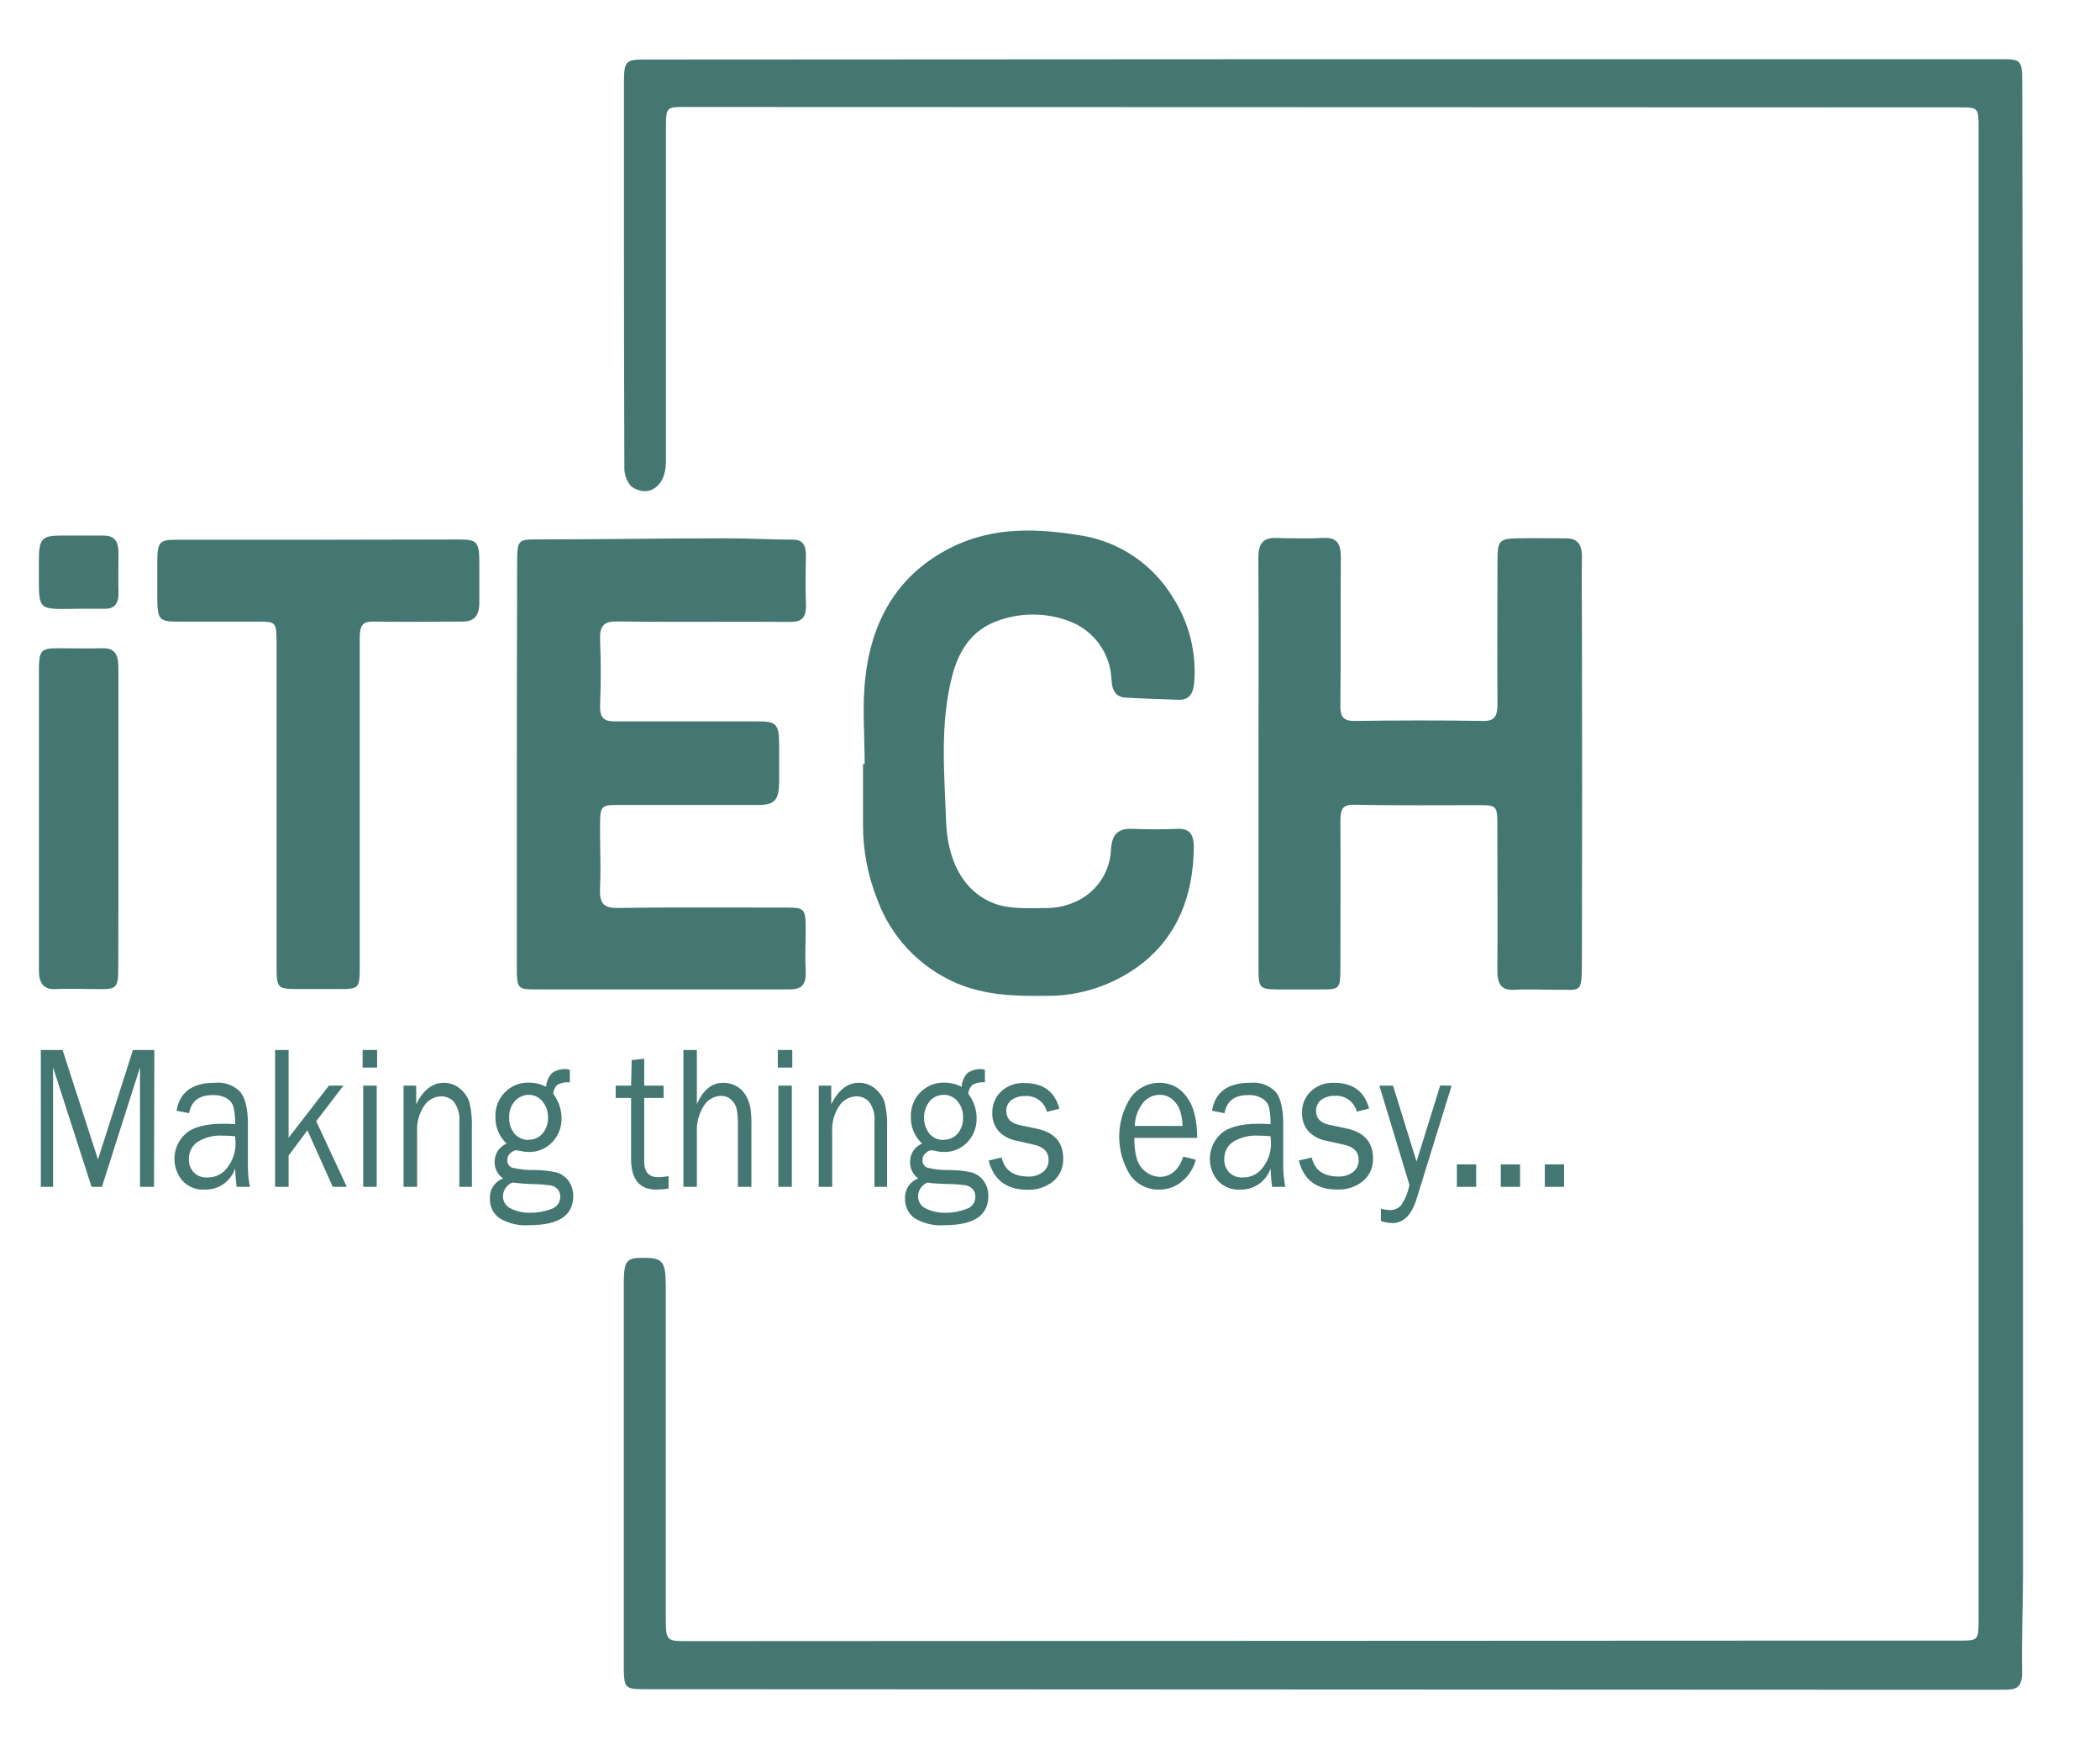 <?xml version="1.0" encoding="UTF-8"?>
<svg xmlns="http://www.w3.org/2000/svg" xmlns:xlink="http://www.w3.org/1999/xlink" width="180px" height="150px" viewBox="0 0 180 150" version="1.1">
<g id="surface1">
<path style=" stroke:none;fill-rule:nonzero;fill:rgb(26.667%,46.667%,44.314%);fill-opacity:1;" d="M 173.395 75.066 L 173.395 67.324 C 173.395 47.246 173.375 27.172 173.336 7.094 C 173.336 5.176 173.211 5.066 171.621 5.074 L 108.621 5.074 L 55.219 5.102 C 53.605 5.102 53.488 5.246 53.48 7.113 L 53.48 18.402 C 53.48 25.602 53.492 32.816 53.516 40.059 C 53.5 40.66 53.711 41.25 54.117 41.699 C 55.617 42.727 57.078 41.648 57.078 39.625 L 57.078 11.141 C 57.078 9.168 57.078 9.168 58.723 9.168 L 167.957 9.203 C 169.586 9.203 169.594 9.203 169.594 11.074 L 169.594 138.805 C 169.594 140.562 169.551 140.602 167.984 140.602 L 153.562 140.602 L 58.961 140.645 C 57.066 140.645 57.066 140.645 57.066 138.41 L 57.066 110.289 C 57.066 108.113 56.828 107.797 55.172 107.797 C 53.641 107.797 53.469 108.023 53.469 110.16 L 53.469 142.449 C 53.469 144.766 53.469 144.766 55.477 144.766 L 156.156 144.809 C 161.402 144.809 166.656 144.809 171.902 144.809 C 172.855 144.809 173.34 144.574 173.324 143.277 C 173.273 140.484 173.395 137.688 173.402 134.883 C 173.402 114.961 173.398 95.023 173.395 75.066 Z M 173.395 75.066 "/>
<path style=" stroke:none;fill-rule:nonzero;fill:rgb(26.667%,46.667%,44.314%);fill-opacity:1;" d="M 107.871 65.41 L 107.871 83 C 107.871 84.656 107.973 84.762 109.418 84.797 L 113.242 84.797 C 114.84 84.797 114.891 84.746 114.891 82.891 C 114.891 78.695 114.922 74.496 114.891 70.297 C 114.891 69.297 115.137 68.949 116.055 68.969 C 119.582 69.039 123.109 69.004 126.633 69.004 C 128.344 69.004 128.344 69.004 128.344 70.945 C 128.344 75.012 128.379 79.082 128.344 83.148 C 128.344 84.422 128.73 84.875 129.789 84.824 C 130.945 84.758 132.113 84.824 133.273 84.824 C 135.594 84.773 135.582 85.328 135.594 82.117 C 135.617 72.453 135.617 62.781 135.594 53.113 C 135.594 51.312 135.555 49.516 135.594 47.715 C 135.594 46.582 135.145 46.137 134.242 46.137 C 132.781 46.137 131.316 46.098 129.859 46.137 C 128.504 46.188 128.355 46.402 128.355 48.051 C 128.355 52.117 128.32 56.188 128.355 60.254 C 128.355 61.363 128.152 61.801 127.121 61.785 C 123.441 61.723 119.766 61.734 116.09 61.785 C 115.156 61.785 114.855 61.453 114.891 60.363 C 114.934 56.164 114.891 51.969 114.93 47.77 C 114.93 46.492 114.52 46.059 113.477 46.102 C 112.086 46.164 110.699 46.137 109.309 46.102 C 108.297 46.102 107.852 46.539 107.859 47.828 C 107.898 53.688 107.871 59.551 107.871 65.41 Z M 107.871 65.41 "/>
<path style=" stroke:none;fill-rule:nonzero;fill:rgb(26.667%,46.667%,44.314%);fill-opacity:1;" d="M 44.301 65.363 C 44.301 71.223 44.301 77.082 44.301 82.953 C 44.301 84.75 44.402 84.793 45.918 84.793 L 54.836 84.793 C 59.109 84.793 63.383 84.793 67.656 84.793 C 68.641 84.793 69.125 84.461 69.059 83.215 C 68.992 81.969 69.059 80.852 69.059 79.672 C 69.059 77.871 68.977 77.781 67.379 77.781 C 62.547 77.781 57.707 77.742 52.879 77.812 C 51.68 77.812 51.371 77.367 51.43 76.074 C 51.512 74.418 51.43 72.75 51.43 71.086 C 51.43 68.984 51.43 68.984 53.23 68.984 L 65.035 68.984 C 66.414 68.984 66.773 68.547 66.785 66.957 L 66.785 63.961 C 66.785 62.059 66.578 61.824 64.988 61.824 C 60.902 61.824 56.816 61.824 52.73 61.824 C 51.777 61.824 51.383 61.562 51.438 60.355 C 51.512 58.566 51.512 56.766 51.438 54.961 C 51.371 53.645 51.734 53.238 52.887 53.258 C 57.836 53.328 62.789 53.258 67.734 53.297 C 68.684 53.297 69.121 52.973 69.082 51.812 C 69.035 50.414 69.047 49.012 69.082 47.613 C 69.082 46.664 68.773 46.258 67.961 46.246 C 66.02 46.246 64.078 46.125 62.129 46.133 C 56.844 46.133 51.551 46.227 46.277 46.227 C 44.359 46.227 44.328 46.18 44.328 48.43 C 44.309 54.074 44.301 59.719 44.301 65.363 Z M 44.301 65.363 "/>
<path style=" stroke:none;fill-rule:nonzero;fill:rgb(26.667%,46.667%,44.314%);fill-opacity:1;" d="M 74.113 65.477 L 73.973 65.477 C 73.973 67.18 73.973 68.891 73.973 70.594 C 73.957 72.844 74.383 75.074 75.223 77.16 C 76.402 80.32 78.812 82.867 81.906 84.223 C 84.418 85.312 87.008 85.375 89.633 85.344 C 92.578 85.383 95.453 84.43 97.797 82.645 C 100.871 80.281 102.293 76.836 102.328 72.57 C 102.328 71.523 101.945 70.98 100.957 71.031 C 99.605 71.102 98.258 71.07 96.906 71.031 C 95.863 71.031 95.312 71.484 95.23 72.762 C 95.172 74.582 94.148 76.238 92.547 77.105 C 91.688 77.562 90.727 77.809 89.75 77.82 C 88.188 77.82 86.523 77.961 85.094 77.379 C 82.383 76.266 81.195 73.508 81.09 70.316 C 80.945 66.195 80.555 62.035 81.609 57.953 C 82.211 55.625 83.363 54.02 85.387 53.25 C 87.363 52.492 89.547 52.473 91.535 53.191 C 93.699 53.945 95.184 55.949 95.27 58.238 C 95.309 59.203 95.668 59.738 96.469 59.785 C 98.004 59.875 99.539 59.918 101.074 59.973 C 101.914 59.973 102.273 59.469 102.359 58.539 C 102.574 55.953 101.93 53.367 100.523 51.188 C 98.852 48.426 96.078 46.512 92.902 45.934 C 89.078 45.281 85.148 45.066 81.426 46.973 C 77.227 49.113 74.77 52.805 74.18 58.031 C 73.887 60.465 74.113 62.965 74.113 65.477 Z M 74.113 65.477 "/>
<path style=" stroke:none;fill-rule:nonzero;fill:rgb(26.667%,46.667%,44.314%);fill-opacity:1;" d="M 27.262 46.258 L 15.008 46.258 C 13.688 46.258 13.496 46.496 13.484 47.996 L 13.484 51.277 C 13.484 53.078 13.676 53.27 15.156 53.273 L 22.012 53.273 C 23.707 53.273 23.707 53.273 23.707 55.297 L 23.707 82.844 C 23.707 84.645 23.793 84.75 25.367 84.762 L 28.965 84.762 C 30.832 84.762 30.836 84.762 30.836 82.574 C 30.836 73.262 30.836 63.949 30.836 54.637 C 30.836 53.586 31.105 53.25 31.988 53.27 C 34.535 53.316 37.086 53.27 39.641 53.27 C 40.652 53.27 41.086 52.77 41.086 51.637 C 41.086 50.504 41.086 49.363 41.086 48.227 C 41.086 46.473 40.895 46.234 39.406 46.234 C 35.359 46.242 31.312 46.25 27.262 46.258 Z M 27.262 46.258 "/>
<path style=" stroke:none;fill-rule:nonzero;fill:rgb(26.667%,46.667%,44.314%);fill-opacity:1;" d="M 10.148 70.16 C 10.148 65.832 10.148 61.496 10.148 57.172 C 10.148 55.973 9.742 55.523 8.758 55.555 C 7.523 55.59 6.281 55.555 5.047 55.555 C 3.469 55.555 3.336 55.707 3.336 57.598 C 3.336 65.469 3.336 73.344 3.336 81.223 C 3.336 81.879 3.336 82.531 3.336 83.191 C 3.336 84.23 3.727 84.805 4.723 84.77 C 6.027 84.703 7.344 84.77 8.656 84.77 C 9.969 84.77 10.129 84.613 10.137 83.035 C 10.16 78.73 10.148 74.449 10.148 70.16 Z M 10.148 70.16 "/>
<path style=" stroke:none;fill-rule:nonzero;fill:rgb(26.667%,46.667%,44.314%);fill-opacity:1;" d="M 6.777 52.172 C 7.527 52.172 8.273 52.172 9.027 52.172 C 9.781 52.172 10.191 51.734 10.156 50.781 C 10.125 49.652 10.156 48.52 10.156 47.387 C 10.156 46.254 9.703 45.898 8.84 45.898 C 7.641 45.898 6.441 45.898 5.242 45.898 C 3.551 45.898 3.32 46.188 3.332 48.199 C 3.367 52.508 2.945 52.199 6.777 52.172 Z M 6.777 52.172 "/>
<path style=" stroke:none;fill-rule:nonzero;fill:rgb(26.667%,46.667%,44.314%);fill-opacity:1;" d="M 13.199 101.711 L 12 101.711 L 12 91.473 L 8.738 101.711 L 7.848 101.711 L 4.547 91.473 L 4.547 101.711 L 3.5 101.711 L 3.5 89.984 L 5.363 89.984 L 8.398 99.363 L 11.395 89.984 L 13.23 89.984 Z M 13.199 101.711 "/>
<path style=" stroke:none;fill-rule:nonzero;fill:rgb(26.667%,46.667%,44.314%);fill-opacity:1;" d="M 21.422 101.711 L 20.281 101.711 C 20.242 101.438 20.191 100.918 20.152 100.148 C 19.773 101.258 18.715 101.988 17.543 101.949 C 16.82 101.996 16.113 101.711 15.625 101.176 C 14.625 99.977 14.754 98.203 15.91 97.156 C 16.547 96.594 17.633 96.305 19.168 96.305 C 19.371 96.305 19.703 96.305 20.152 96.344 C 20.168 95.844 20.125 95.344 20.012 94.855 C 19.914 94.543 19.699 94.277 19.414 94.117 C 19.059 93.922 18.656 93.828 18.25 93.848 C 17.051 93.848 16.398 94.363 16.207 95.406 L 15.137 95.191 C 15.395 93.594 16.492 92.793 18.418 92.793 C 19.227 92.707 20.031 93 20.602 93.582 C 21.031 94.121 21.25 95.035 21.25 96.336 L 21.25 100.023 C 21.25 100.59 21.309 101.156 21.422 101.711 Z M 20.152 97.375 C 19.676 97.336 19.324 97.324 19.078 97.324 C 18.332 97.281 17.59 97.465 16.949 97.848 C 16.445 98.191 16.16 98.773 16.191 99.383 C 16.184 99.785 16.328 100.172 16.602 100.469 C 16.918 100.785 17.355 100.945 17.801 100.91 C 18.484 100.918 19.125 100.586 19.516 100.023 C 19.969 99.426 20.207 98.691 20.191 97.941 C 20.176 97.781 20.164 97.594 20.152 97.375 Z M 20.152 97.375 "/>
<path style=" stroke:none;fill-rule:nonzero;fill:rgb(26.667%,46.667%,44.314%);fill-opacity:1;" d="M 29.723 101.711 L 28.523 101.711 L 26.352 96.871 L 24.738 99.027 L 24.738 101.711 L 23.582 101.711 L 23.582 89.984 L 24.738 89.984 L 24.738 97.504 L 28.191 93.039 L 29.434 93.039 L 27.105 96.086 Z M 29.723 101.711 "/>
<path style=" stroke:none;fill-rule:nonzero;fill:rgb(26.667%,46.667%,44.314%);fill-opacity:1;" d="M 32.324 89.984 L 32.324 91.492 L 31.082 91.492 L 31.082 89.984 Z M 32.289 93.039 L 32.289 101.711 L 31.133 101.711 L 31.133 93.039 Z M 32.289 93.039 "/>
<path style=" stroke:none;fill-rule:nonzero;fill:rgb(26.667%,46.667%,44.314%);fill-opacity:1;" d="M 40.449 101.711 L 39.371 101.711 L 39.371 96.137 C 39.43 95.539 39.27 94.938 38.922 94.445 C 38.648 94.129 38.246 93.949 37.828 93.957 C 37.227 93.965 36.672 94.277 36.348 94.781 C 35.922 95.422 35.711 96.184 35.75 96.953 L 35.75 101.711 L 34.59 101.711 L 34.59 93.039 L 35.672 93.039 L 35.672 94.633 C 36.27 93.434 37.055 92.797 38.016 92.797 C 38.531 92.785 39.039 92.965 39.43 93.301 C 39.797 93.598 40.07 93.988 40.227 94.43 C 40.406 95.172 40.48 95.934 40.445 96.695 Z M 40.449 101.711 "/>
<path style=" stroke:none;fill-rule:nonzero;fill:rgb(26.667%,46.667%,44.314%);fill-opacity:1;" d="M 48.84 91.684 L 48.84 92.758 C 48.469 92.719 48.098 92.793 47.773 92.965 C 47.562 93.172 47.438 93.445 47.418 93.738 C 47.879 94.344 48.129 95.078 48.133 95.84 C 48.148 96.59 47.867 97.32 47.352 97.871 C 46.816 98.449 46.051 98.762 45.266 98.723 C 45.094 98.727 44.926 98.707 44.762 98.668 C 44.594 98.625 44.422 98.598 44.25 98.578 C 44.07 98.598 43.902 98.68 43.773 98.809 C 43.586 98.949 43.48 99.172 43.488 99.406 C 43.457 99.695 43.625 99.969 43.898 100.07 C 44.523 100.223 45.164 100.289 45.805 100.27 C 46.438 100.273 47.066 100.34 47.684 100.473 C 48.094 100.586 48.457 100.832 48.715 101.176 C 48.996 101.562 49.145 102.031 49.133 102.512 C 49.133 104.168 47.887 104.996 45.391 104.996 C 44.488 105.074 43.582 104.863 42.805 104.395 C 42.277 104.012 41.973 103.391 41.992 102.734 C 41.941 101.969 42.402 101.258 43.125 100.996 C 42.652 100.668 42.379 100.121 42.398 99.543 C 42.398 98.871 42.805 98.266 43.426 98.008 C 42.789 97.414 42.441 96.578 42.465 95.711 C 42.434 94.926 42.73 94.16 43.285 93.602 C 43.816 93.062 44.543 92.766 45.297 92.781 C 45.824 92.773 46.348 92.898 46.816 93.145 C 46.832 92.695 47.02 92.27 47.332 91.945 C 47.688 91.707 48.109 91.594 48.535 91.621 Z M 43.922 101.344 C 43.434 101.539 43.109 102.016 43.113 102.543 C 43.113 102.984 43.375 103.387 43.777 103.566 C 44.305 103.828 44.887 103.953 45.477 103.934 C 46.074 103.938 46.668 103.832 47.227 103.617 C 47.695 103.488 48.023 103.062 48.023 102.574 C 48.031 102.328 47.949 102.09 47.789 101.906 C 47.617 101.73 47.395 101.613 47.148 101.582 C 46.676 101.52 46.199 101.484 45.723 101.48 C 45.121 101.465 44.52 101.418 43.922 101.344 Z M 45.301 97.672 C 45.762 97.688 46.203 97.496 46.5 97.145 C 46.82 96.766 46.988 96.277 46.969 95.777 C 46.988 95.266 46.816 94.762 46.48 94.371 C 46.195 94.023 45.77 93.824 45.32 93.828 C 44.879 93.828 44.457 94.016 44.156 94.34 C 43.793 94.734 43.609 95.258 43.645 95.789 C 43.625 96.285 43.785 96.77 44.102 97.152 C 44.398 97.504 44.84 97.703 45.301 97.691 Z M 45.301 97.672 "/>
<path style=" stroke:none;fill-rule:nonzero;fill:rgb(26.667%,46.667%,44.314%);fill-opacity:1;" d="M 57.305 100.793 L 57.305 101.859 C 56.957 101.914 56.605 101.945 56.25 101.949 C 54.812 101.949 54.094 101.074 54.094 99.324 L 54.094 94.094 L 52.773 94.094 L 52.773 93.039 L 54.094 93.039 L 54.145 90.855 L 55.219 90.734 L 55.219 93.039 L 56.879 93.039 L 56.879 94.094 L 55.219 94.094 L 55.219 99.543 C 55.219 100.438 55.617 100.887 56.418 100.887 C 56.719 100.883 57.016 100.852 57.305 100.793 Z M 57.305 100.793 "/>
<path style=" stroke:none;fill-rule:nonzero;fill:rgb(26.667%,46.667%,44.314%);fill-opacity:1;" d="M 64.406 101.711 L 63.25 101.711 L 63.25 96.445 C 63.262 95.977 63.227 95.512 63.148 95.055 C 63.082 94.742 62.918 94.465 62.68 94.254 C 62.449 94.035 62.141 93.914 61.82 93.914 C 61.211 93.926 60.648 94.246 60.328 94.766 C 59.898 95.441 59.691 96.238 59.73 97.039 L 59.73 101.711 L 58.578 101.711 L 58.578 89.984 L 59.73 89.984 L 59.73 94.633 C 60.258 93.41 61.008 92.797 61.984 92.797 C 62.391 92.789 62.793 92.895 63.148 93.098 C 63.477 93.285 63.75 93.559 63.934 93.891 C 64.105 94.191 64.23 94.516 64.305 94.855 C 64.387 95.379 64.422 95.914 64.406 96.445 Z M 64.406 101.711 "/>
<path style=" stroke:none;fill-rule:nonzero;fill:rgb(26.667%,46.667%,44.314%);fill-opacity:1;" d="M 67.91 89.984 L 67.91 91.492 L 66.668 91.492 L 66.668 89.984 Z M 67.871 93.039 L 67.871 101.711 L 66.715 101.711 L 66.715 93.039 Z M 67.871 93.039 "/>
<path style=" stroke:none;fill-rule:nonzero;fill:rgb(26.667%,46.667%,44.314%);fill-opacity:1;" d="M 76.035 101.711 L 74.953 101.711 L 74.953 96.137 C 75.016 95.539 74.855 94.938 74.504 94.445 C 74.23 94.129 73.832 93.949 73.414 93.957 C 72.812 93.965 72.258 94.277 71.934 94.781 C 71.504 95.422 71.293 96.184 71.332 96.953 L 71.332 101.711 L 70.176 101.711 L 70.176 93.039 L 71.25 93.039 L 71.25 94.633 C 71.848 93.434 72.633 92.797 73.598 92.797 C 74.117 92.785 74.621 92.965 75.016 93.301 C 75.379 93.598 75.656 93.988 75.816 94.43 C 75.996 95.172 76.07 95.934 76.035 96.695 Z M 76.035 101.711 "/>
<path style=" stroke:none;fill-rule:nonzero;fill:rgb(26.667%,46.667%,44.314%);fill-opacity:1;" d="M 84.418 91.684 L 84.418 92.758 C 84.051 92.719 83.68 92.793 83.355 92.965 C 83.145 93.172 83.016 93.445 82.996 93.738 C 83.461 94.34 83.711 95.078 83.711 95.84 C 83.723 96.59 83.445 97.32 82.938 97.871 C 82.398 98.449 81.637 98.762 80.848 98.723 C 80.676 98.727 80.508 98.707 80.34 98.668 C 80.172 98.625 80 98.594 79.828 98.578 C 79.648 98.598 79.484 98.68 79.355 98.809 C 79.172 98.949 79.066 99.172 79.074 99.406 C 79.043 99.695 79.211 99.969 79.48 100.07 C 80.105 100.223 80.742 100.289 81.383 100.27 C 82.016 100.273 82.648 100.34 83.266 100.473 C 83.676 100.586 84.039 100.832 84.293 101.176 C 84.578 101.562 84.727 102.031 84.711 102.512 C 84.711 104.168 83.465 104.996 80.977 104.996 C 80.07 105.074 79.164 104.863 78.383 104.395 C 77.859 104.008 77.555 103.387 77.574 102.734 C 77.527 101.969 77.988 101.258 78.707 100.996 C 78.246 100.66 77.98 100.113 78.008 99.543 C 78.008 98.871 78.414 98.266 79.039 98.008 C 78.402 97.418 78.051 96.582 78.074 95.711 C 78.047 94.926 78.344 94.16 78.898 93.602 C 79.43 93.062 80.156 92.766 80.91 92.781 C 81.441 92.773 81.965 92.898 82.434 93.145 C 82.445 92.695 82.629 92.27 82.941 91.945 C 83.297 91.711 83.715 91.594 84.141 91.621 Z M 79.5 101.344 C 79.012 101.539 78.688 102.016 78.691 102.543 C 78.691 102.984 78.953 103.387 79.355 103.566 C 79.883 103.828 80.465 103.953 81.055 103.934 C 81.652 103.941 82.246 103.832 82.805 103.617 C 83.281 103.488 83.609 103.055 83.602 102.562 C 83.609 102.316 83.527 102.078 83.367 101.895 C 83.195 101.719 82.965 101.602 82.719 101.57 C 82.25 101.508 81.773 101.473 81.301 101.469 C 80.488 101.457 79.891 101.414 79.5 101.344 Z M 80.887 97.672 C 81.344 97.688 81.785 97.496 82.086 97.145 C 82.402 96.762 82.57 96.277 82.547 95.777 C 82.57 95.266 82.398 94.762 82.066 94.371 C 81.77 94.016 81.328 93.816 80.867 93.828 C 80.426 93.832 80.008 94.016 79.711 94.34 C 79.051 95.152 79.027 96.312 79.656 97.152 C 79.961 97.512 80.414 97.711 80.887 97.691 Z M 80.887 97.672 "/>
<path style=" stroke:none;fill-rule:nonzero;fill:rgb(26.667%,46.667%,44.314%);fill-opacity:1;" d="M 84.746 99.461 L 85.855 99.195 C 86.098 100.289 86.875 100.832 88.176 100.832 C 88.609 100.844 89.027 100.711 89.375 100.457 C 89.711 100.207 89.898 99.809 89.879 99.395 C 89.879 98.715 89.453 98.277 88.602 98.098 L 87.062 97.746 C 86.504 97.637 85.992 97.355 85.598 96.941 C 85.219 96.5 85.023 95.934 85.055 95.352 C 85.043 94.672 85.312 94.02 85.801 93.547 C 86.344 93.043 87.066 92.777 87.805 92.816 C 89.418 92.816 90.414 93.547 90.805 95.023 L 89.742 95.285 C 89.527 94.438 88.738 93.867 87.863 93.93 C 87.453 93.914 87.047 94.031 86.707 94.266 C 86.406 94.492 86.238 94.848 86.254 95.219 C 86.254 95.855 86.641 96.266 87.41 96.422 L 88.859 96.727 C 90.379 97.043 91.137 97.898 91.133 99.297 C 91.16 100.035 90.848 100.746 90.289 101.23 C 89.652 101.742 88.848 102.004 88.031 101.961 C 86.262 101.949 85.168 101.117 84.746 99.461 Z M 84.746 99.461 "/>
<path style=" stroke:none;fill-rule:nonzero;fill:rgb(26.667%,46.667%,44.314%);fill-opacity:1;" d="M 101.422 99.125 L 102.496 99.383 C 102.312 100.102 101.91 100.746 101.344 101.223 C 100.789 101.703 100.074 101.961 99.336 101.949 C 98.359 101.969 97.438 101.5 96.871 100.703 C 95.605 98.672 95.617 96.094 96.906 94.074 C 97.469 93.273 98.387 92.797 99.367 92.797 C 100.301 92.781 101.18 93.23 101.711 93.996 C 102.312 94.781 102.605 95.953 102.621 97.516 L 97.227 97.516 C 97.227 98.832 97.461 99.711 97.934 100.176 C 98.32 100.594 98.859 100.84 99.426 100.859 C 100.371 100.84 101.035 100.266 101.422 99.125 Z M 101.359 96.492 C 101.355 96.051 101.285 95.609 101.148 95.191 C 101.023 94.816 100.801 94.484 100.5 94.227 C 100.195 93.961 99.805 93.82 99.402 93.828 C 98.832 93.828 98.293 94.094 97.945 94.551 C 97.516 95.105 97.281 95.789 97.27 96.492 Z M 101.359 96.492 "/>
<path style=" stroke:none;fill-rule:nonzero;fill:rgb(26.667%,46.667%,44.314%);fill-opacity:1;" d="M 110.172 101.711 L 109.035 101.711 C 108.992 101.438 108.945 100.918 108.902 100.148 C 108.523 101.258 107.465 101.988 106.293 101.949 C 105.57 101.996 104.863 101.711 104.375 101.176 C 103.375 99.977 103.504 98.203 104.66 97.156 C 105.297 96.594 106.383 96.305 107.91 96.305 C 108.121 96.305 108.449 96.316 108.902 96.344 C 108.918 95.844 108.875 95.344 108.762 94.855 C 108.664 94.543 108.449 94.277 108.164 94.117 C 107.809 93.922 107.406 93.828 107 93.848 C 105.801 93.848 105.148 94.363 104.957 95.406 L 103.887 95.191 C 104.148 93.59 105.242 92.793 107.168 92.793 C 107.98 92.707 108.781 93 109.352 93.582 C 109.781 94.117 109.992 95.035 109.992 96.336 L 109.992 100.023 C 109.996 100.59 110.059 101.156 110.172 101.711 Z M 108.902 97.375 C 108.426 97.336 108.074 97.324 107.828 97.324 C 107.082 97.281 106.34 97.465 105.699 97.848 C 105.195 98.191 104.906 98.773 104.938 99.383 C 104.93 99.785 105.078 100.172 105.352 100.469 C 105.668 100.785 106.105 100.945 106.551 100.91 C 107.234 100.918 107.875 100.586 108.266 100.023 C 108.719 99.426 108.957 98.691 108.945 97.941 C 108.926 97.781 108.914 97.594 108.902 97.375 Z M 108.902 97.375 "/>
<path style=" stroke:none;fill-rule:nonzero;fill:rgb(26.667%,46.667%,44.314%);fill-opacity:1;" d="M 111.328 99.461 L 112.434 99.195 C 112.676 100.289 113.453 100.832 114.762 100.832 C 115.191 100.84 115.613 100.707 115.961 100.457 C 116.289 100.207 116.477 99.809 116.457 99.395 C 116.457 98.715 116.031 98.277 115.188 98.098 L 113.613 97.75 C 113.055 97.641 112.543 97.359 112.152 96.949 C 111.773 96.508 111.578 95.938 111.605 95.359 C 111.586 94.672 111.855 94.008 112.348 93.531 C 112.891 93.023 113.613 92.762 114.352 92.797 C 115.965 92.797 116.961 93.531 117.352 95.004 L 116.297 95.27 C 116.082 94.422 115.289 93.848 114.418 93.914 C 114.004 93.898 113.598 94.016 113.254 94.25 C 112.957 94.473 112.789 94.828 112.805 95.203 C 112.805 95.84 113.188 96.246 113.961 96.402 L 115.406 96.707 C 116.926 97.023 117.688 97.883 117.688 99.281 C 117.715 100.02 117.402 100.734 116.836 101.211 C 116.203 101.727 115.402 101.984 114.586 101.941 C 112.832 101.941 111.746 101.117 111.328 99.461 Z M 111.328 99.461 "/>
<path style=" stroke:none;fill-rule:nonzero;fill:rgb(26.667%,46.667%,44.314%);fill-opacity:1;" d="M 124.426 93.039 L 121.43 102.723 C 120.996 104.117 120.309 104.816 119.359 104.82 C 119.02 104.812 118.684 104.754 118.363 104.641 L 118.363 103.586 C 118.617 103.656 118.875 103.699 119.137 103.707 C 119.484 103.715 119.816 103.578 120.062 103.336 C 120.438 102.797 120.691 102.184 120.805 101.535 L 118.23 93.039 L 119.402 93.039 L 121.418 99.543 L 123.449 93.027 Z M 124.426 93.039 "/>
<path style=" stroke:none;fill-rule:nonzero;fill:rgb(26.667%,46.667%,44.314%);fill-opacity:1;" d="M 126.527 99.789 L 126.527 101.711 L 124.875 101.711 L 124.875 99.789 Z M 126.527 99.789 "/>
<path style=" stroke:none;fill-rule:nonzero;fill:rgb(26.667%,46.667%,44.314%);fill-opacity:1;" d="M 130.293 99.789 L 130.293 101.711 L 128.641 101.711 L 128.641 99.789 Z M 130.293 99.789 "/>
<path style=" stroke:none;fill-rule:nonzero;fill:rgb(26.667%,46.667%,44.314%);fill-opacity:1;" d="M 134.062 99.789 L 134.062 101.711 L 132.414 101.711 L 132.414 99.789 Z M 134.062 99.789 "/>
</g>
</svg>
